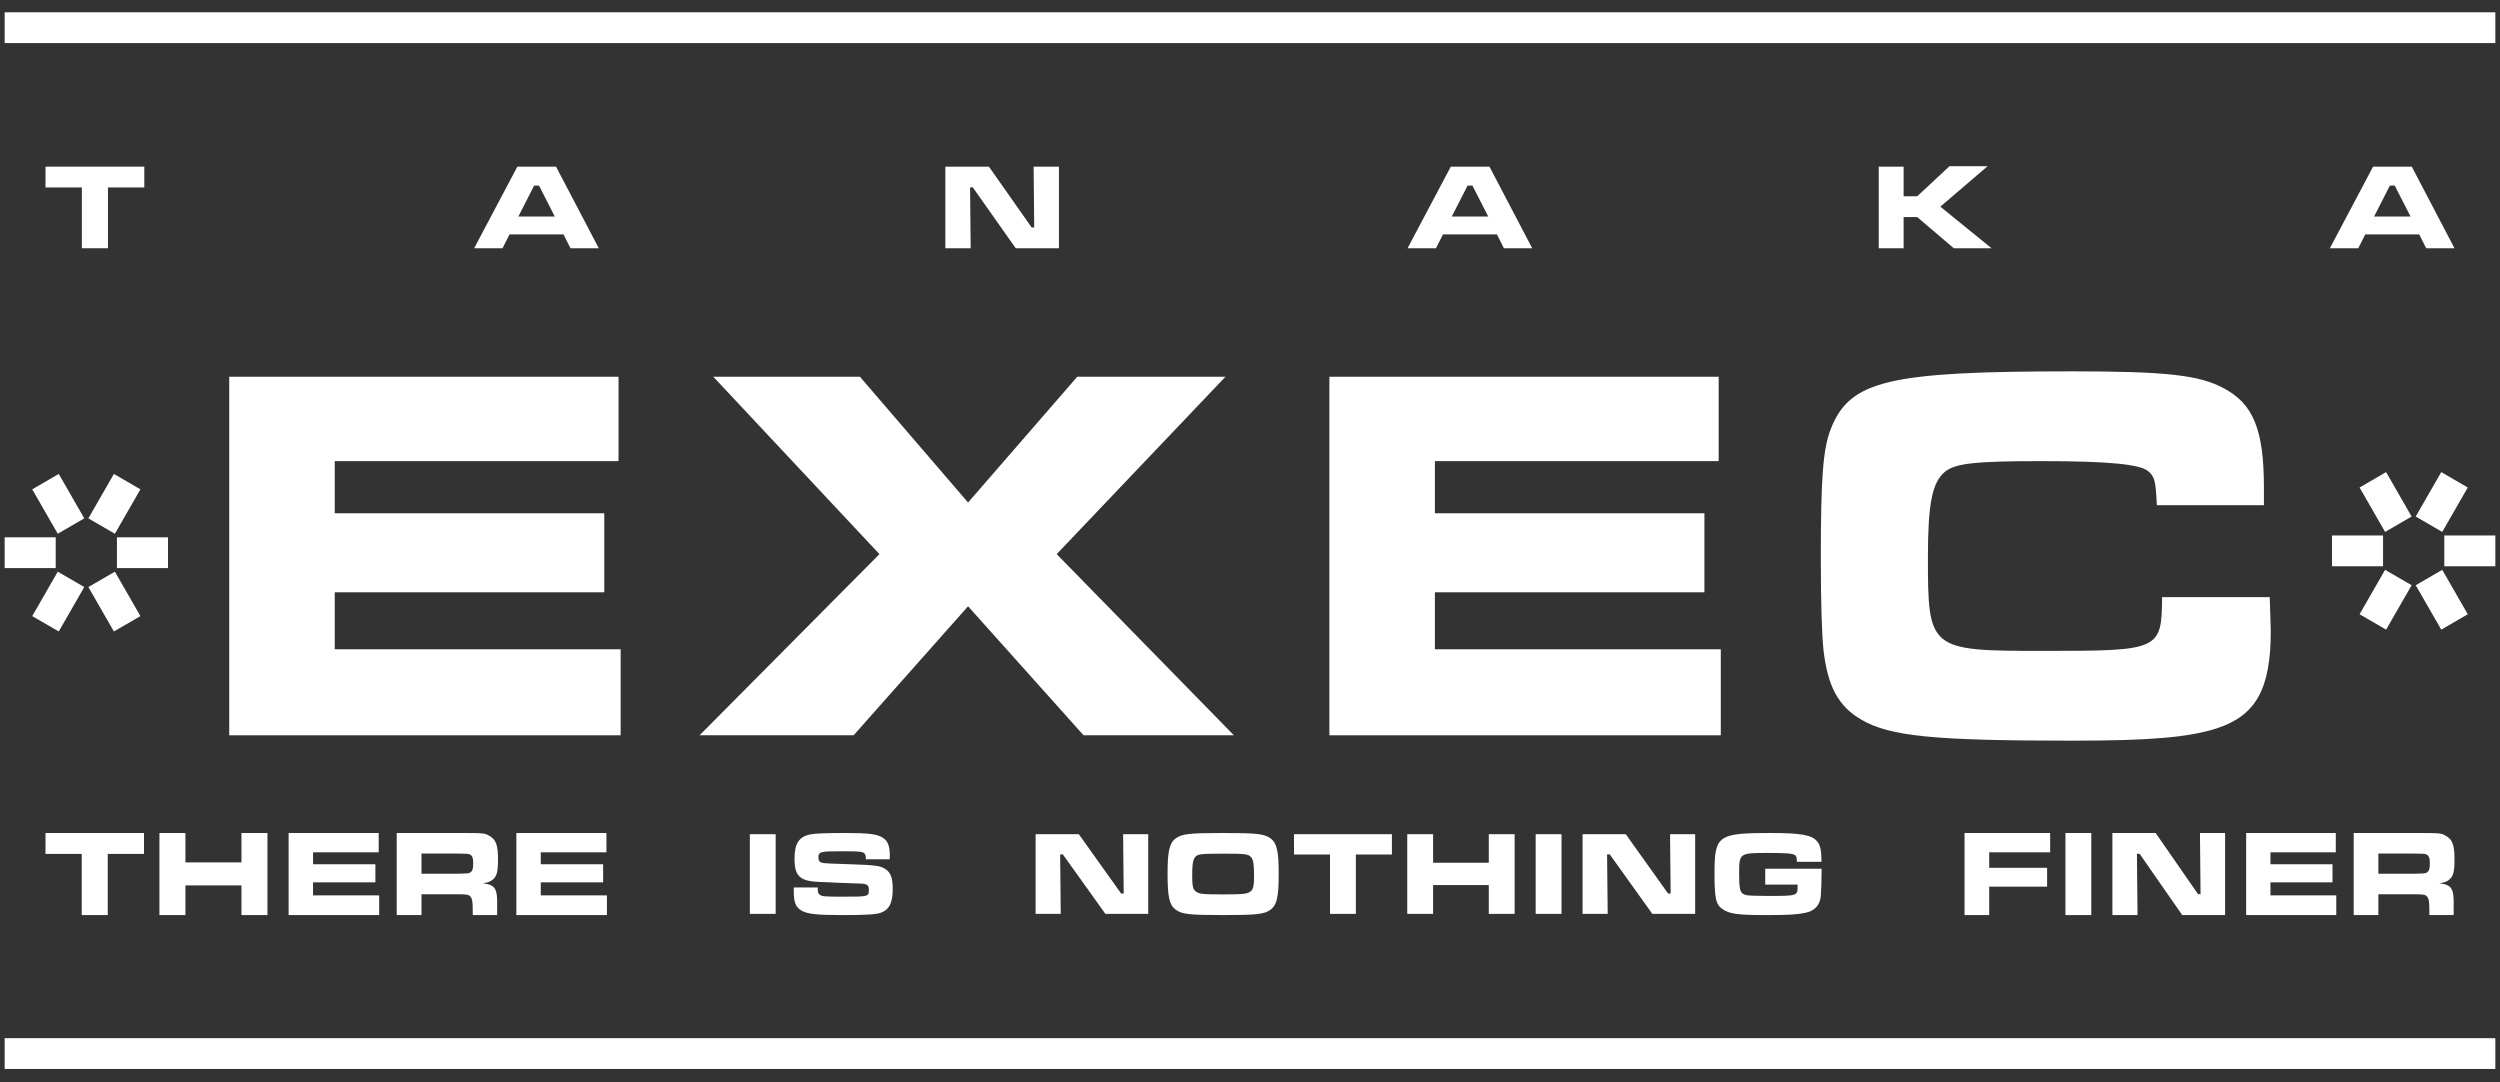 <svg width="134" height="58" viewBox="0 0 134 58" fill="none" xmlns="http://www.w3.org/2000/svg">
<rect x="0" y="0" width="134" height="58" fill="#333333" stroke="none"/>
<rect x="0.25" y="55.646" width="133.5" height="1.65" fill="white"/>
<path d="M2.439 44.649H7.718V45.77H5.775V49.048H4.381V45.77H2.439V44.649Z" fill="white"/>
<path d="M8.546 44.649H9.939V46.225H12.942V44.649H14.335V49.048H12.942V47.458H9.939V49.048H8.546V44.649Z" fill="white"/>
<path d="M15.47 44.649H20.298V45.684H16.779V46.324H20.121V47.293H16.779V47.992H20.324V49.048H15.47V44.649Z" fill="white"/>
<path d="M21.264 49.048V44.649H24.476C25.98 44.649 25.98 44.649 26.262 44.82C26.595 45.025 26.693 45.315 26.693 46.08C26.693 46.733 26.628 46.983 26.392 47.161C26.268 47.26 26.144 47.306 25.882 47.346C26.556 47.425 26.674 47.623 26.647 48.639V49.048H25.339V48.817C25.339 48.322 25.313 48.164 25.208 48.052C25.117 47.946 25.019 47.933 24.469 47.933H22.592V49.048H21.264ZM22.592 46.832H24.462C25.13 46.819 25.13 46.819 25.221 46.752C25.326 46.687 25.365 46.555 25.365 46.278C25.365 45.981 25.313 45.856 25.176 45.796C25.084 45.757 25.064 45.757 24.462 45.75H22.592V46.832Z" fill="white"/>
<path d="M27.677 44.649H32.505V45.684H28.985V46.324H32.328V47.293H28.985V47.992H32.531V49.048H27.677V44.649Z" fill="white"/>
<path d="M40.191 44.713H41.575V48.984H40.191V44.713Z" fill="white"/>
<path d="M42.547 47.569H43.828C43.828 47.825 43.854 47.908 43.958 47.972C44.081 48.049 44.224 48.062 45.153 48.062C46.57 48.062 46.57 48.062 46.57 47.684C46.57 47.428 46.473 47.364 46.05 47.357L45.01 47.319L44.309 47.287L43.958 47.274C42.885 47.242 42.586 46.973 42.586 46.032C42.586 45.219 42.82 44.854 43.418 44.725C43.672 44.674 44.27 44.649 45.309 44.649C46.57 44.649 47.025 44.706 47.331 44.911C47.59 45.084 47.694 45.353 47.694 45.859C47.694 45.885 47.694 45.974 47.688 46.057H46.414C46.401 45.821 46.382 45.763 46.284 45.705C46.174 45.641 46.011 45.628 45.075 45.628C43.958 45.628 43.867 45.654 43.867 45.968C43.867 46.128 43.925 46.211 44.062 46.243C44.179 46.275 44.536 46.294 45.452 46.32C46.882 46.365 47.161 46.397 47.441 46.57C47.74 46.762 47.85 47.05 47.85 47.645C47.85 48.388 47.668 48.753 47.22 48.92C46.96 49.016 46.414 49.048 45.121 49.048C43.776 49.048 43.249 48.99 42.944 48.798C42.645 48.612 42.547 48.362 42.547 47.773V47.569Z" fill="white"/>
<path d="M55.51 44.713H57.825L60.094 47.895H60.231L60.199 44.713H61.545V48.984H59.249L56.967 45.795H56.824L56.856 48.984H55.51V44.713Z" fill="white"/>
<path d="M65.56 44.649C67.374 44.649 67.777 44.694 68.109 44.943C68.44 45.193 68.538 45.622 68.538 46.845C68.538 48.074 68.44 48.503 68.109 48.753C67.777 49.003 67.368 49.048 65.573 49.048C63.746 49.048 63.342 49.003 63.011 48.753C62.673 48.497 62.582 48.074 62.582 46.819C62.582 45.628 62.679 45.193 63.011 44.943C63.342 44.694 63.746 44.649 65.56 44.649ZM65.56 45.756C64.259 45.756 64.136 45.776 64.006 46.025C63.928 46.173 63.902 46.416 63.902 46.96C63.902 47.492 63.941 47.664 64.097 47.786C64.272 47.921 64.48 47.94 65.573 47.94C66.633 47.94 66.847 47.914 67.023 47.786C67.172 47.671 67.218 47.485 67.218 46.967C67.218 46.333 67.179 46.089 67.062 45.949C66.912 45.776 66.769 45.756 65.56 45.756Z" fill="white"/>
<path d="M69.358 44.713H74.606V45.801H72.674V48.984H71.289V45.801H69.358V44.713Z" fill="white"/>
<path d="M75.429 44.713H76.814V46.243H79.799V44.713H81.184V48.984H79.799V47.44H76.814V48.984H75.429V44.713Z" fill="white"/>
<path d="M82.312 44.713H83.697V48.984H82.312V44.713Z" fill="white"/>
<path d="M84.826 44.713H87.141L89.41 47.895H89.547L89.515 44.713H90.861V48.984H88.565L86.283 45.795H86.14L86.172 48.984H84.826V44.713Z" fill="white"/>
<path d="M94.616 46.563H97.639V46.678C97.639 47.101 97.613 47.831 97.594 48.036C97.542 48.535 97.262 48.83 96.742 48.932C96.3 49.022 95.845 49.048 94.668 49.048C93.179 49.048 92.717 48.99 92.353 48.747C91.969 48.497 91.898 48.183 91.898 46.781C91.898 44.783 92.086 44.649 94.895 44.649C96.508 44.649 97.106 44.751 97.392 45.09C97.574 45.302 97.626 45.564 97.633 46.192H96.313C96.306 45.942 96.293 45.891 96.209 45.833C96.079 45.744 95.773 45.718 94.785 45.718C93.224 45.718 93.218 45.724 93.218 46.832C93.218 47.556 93.257 47.773 93.4 47.889C93.51 47.978 93.627 47.998 93.998 48.01L94.772 48.023C96.313 48.023 96.352 48.01 96.352 47.536V47.415H94.616V46.563Z" fill="white"/>
<path d="M105.299 44.649H109.888V45.684H106.621V46.515H109.725V47.524H106.621V49.048H105.299V44.649Z" fill="white"/>
<path d="M110.708 44.649H112.094V49.048H110.708V44.649Z" fill="white"/>
<path d="M113.225 44.649H115.542L117.814 47.926H117.95L117.918 44.649H119.265V49.048H116.967L114.683 45.763H114.539L114.572 49.048H113.225V44.649Z" fill="white"/>
<path d="M120.394 44.649H125.198V45.684H121.696V46.324H125.022V47.293H121.696V47.992H125.224V49.048H120.394V44.649Z" fill="white"/>
<path d="M126.159 49.048V44.649H129.355C130.852 44.649 130.852 44.649 131.132 44.82C131.464 45.025 131.561 45.315 131.561 46.08C131.561 46.733 131.496 46.983 131.262 47.161C131.138 47.26 131.015 47.306 130.754 47.346C131.425 47.425 131.542 47.623 131.516 48.639V49.048H130.214V48.817C130.214 48.322 130.188 48.164 130.084 48.052C129.993 47.946 129.895 47.933 129.348 47.933H127.48V49.048H126.159ZM127.48 46.832H129.342C130.006 46.819 130.006 46.819 130.097 46.752C130.201 46.687 130.24 46.555 130.24 46.278C130.24 45.981 130.188 45.856 130.051 45.796C129.96 45.757 129.941 45.757 129.342 45.75H127.48V46.832Z" fill="white"/>
<path d="M124.996 30.352L124.996 28.702H127.732V30.352H124.996Z" fill="white"/>
<path d="M131.014 30.352V28.702H133.75V30.352H131.014Z" fill="white"/>
<path d="M127.895 33.749L126.474 32.924L127.842 30.543L129.263 31.368L127.895 33.749Z" fill="white"/>
<path d="M130.904 28.511L129.483 27.686L130.851 25.305L132.272 26.13L130.904 28.511Z" fill="white"/>
<path d="M126.474 26.13L127.895 25.305L129.263 27.686L127.841 28.511L126.474 26.13Z" fill="white"/>
<path d="M129.483 31.368L130.904 30.543L132.272 32.924L130.851 33.749L129.483 31.368Z" fill="white"/>
<path d="M12.287 20.193H33.153V24.716H17.942V27.511H32.389V31.747H17.942V34.801H33.266V39.412H12.287V20.193Z" fill="white"/>
<path d="M38.232 20.193H46.092L51.888 26.935L57.741 20.193H65.685L56.638 29.701L66.138 39.412H58.08L51.888 32.496L45.753 39.412H37.497L47.138 29.701L38.232 20.193Z" fill="white"/>
<path d="M71.255 20.193H92.121V24.716H76.91V27.511H91.357V31.747H76.91V34.801H92.234V39.412H71.255V20.193Z" fill="white"/>
<path d="M115.889 32.006H121.657C121.685 33.101 121.713 33.534 121.713 33.822C121.713 36.934 120.921 38.346 118.829 39.037C117.303 39.527 115.239 39.7 111.054 39.7C103.675 39.7 101.3 39.469 99.773 38.576C98.529 37.856 97.964 36.79 97.737 34.83C97.653 33.966 97.596 32.381 97.596 29.932C97.596 25.639 97.709 24.054 98.133 22.988C99.151 20.394 101.215 19.904 111.082 19.904C116.115 19.904 117.868 20.106 119.169 20.798C120.78 21.633 121.346 23.045 121.346 26.128V27.079H115.606C115.55 25.811 115.493 25.552 115.154 25.264C114.73 24.889 113.062 24.716 109.443 24.716C105.852 24.716 104.806 24.832 104.24 25.293C103.562 25.869 103.336 26.993 103.336 29.903C103.336 34.83 103.42 34.888 109.471 34.888C115.776 34.888 115.861 34.859 115.889 32.006Z" fill="white"/>
<path d="M0.25 30.45L0.25 28.8H2.986V30.45H0.25Z" fill="white"/>
<path d="M6.268 30.45V28.8H9.004V30.45H6.268Z" fill="white"/>
<path d="M3.149 33.847L1.728 33.023L3.096 30.642L4.517 31.466L3.149 33.847Z" fill="white"/>
<path d="M6.158 28.609L4.737 27.784L6.105 25.403L7.526 26.228L6.158 28.609Z" fill="white"/>
<path d="M1.728 26.228L3.149 25.403L4.517 27.784L3.096 28.609L1.728 26.228Z" fill="white"/>
<path d="M4.737 31.466L6.158 30.642L7.526 33.023L6.105 33.847L4.737 31.466Z" fill="white"/>
<path d="M2.439 8.933H7.735V10.048H5.786V13.306H4.388V10.048H2.439V8.933Z" fill="white"/>
<path d="M30.579 13.306L30.204 12.565H27.31L26.936 13.306H25.414L27.73 8.933H29.804L32.095 13.306H30.579ZM29.738 11.608L28.892 9.95H28.629L27.783 11.608H29.738Z" fill="white"/>
<path d="M50.67 8.933H53.006L55.297 12.192H55.434L55.402 8.933H56.76V13.306H54.444L52.14 10.041H51.996L52.028 13.306H50.67V8.933Z" fill="white"/>
<path d="M80.61 13.306L80.236 12.565H77.342L76.968 13.306H75.445L77.762 8.933H79.836L82.126 13.306H80.61ZM79.77 11.608L78.923 9.95H78.661L77.814 11.608H79.77Z" fill="white"/>
<path d="M100.701 8.933H102.034V10.52H102.762L104.495 8.907H106.536L104.002 11.077L106.746 13.306H104.724L102.762 11.634H102.034V13.306H100.701V8.933Z" fill="white"/>
<path d="M130.045 13.306L129.671 12.565H126.777L126.403 13.306H124.881L127.197 8.933H129.271L131.561 13.306H130.045ZM129.205 11.608L128.359 9.95H128.096L127.25 11.608H129.205Z" fill="white"/>
<rect x="0.25" y="0.659" width="133.5" height="1.65" fill="white"/>
</svg>
